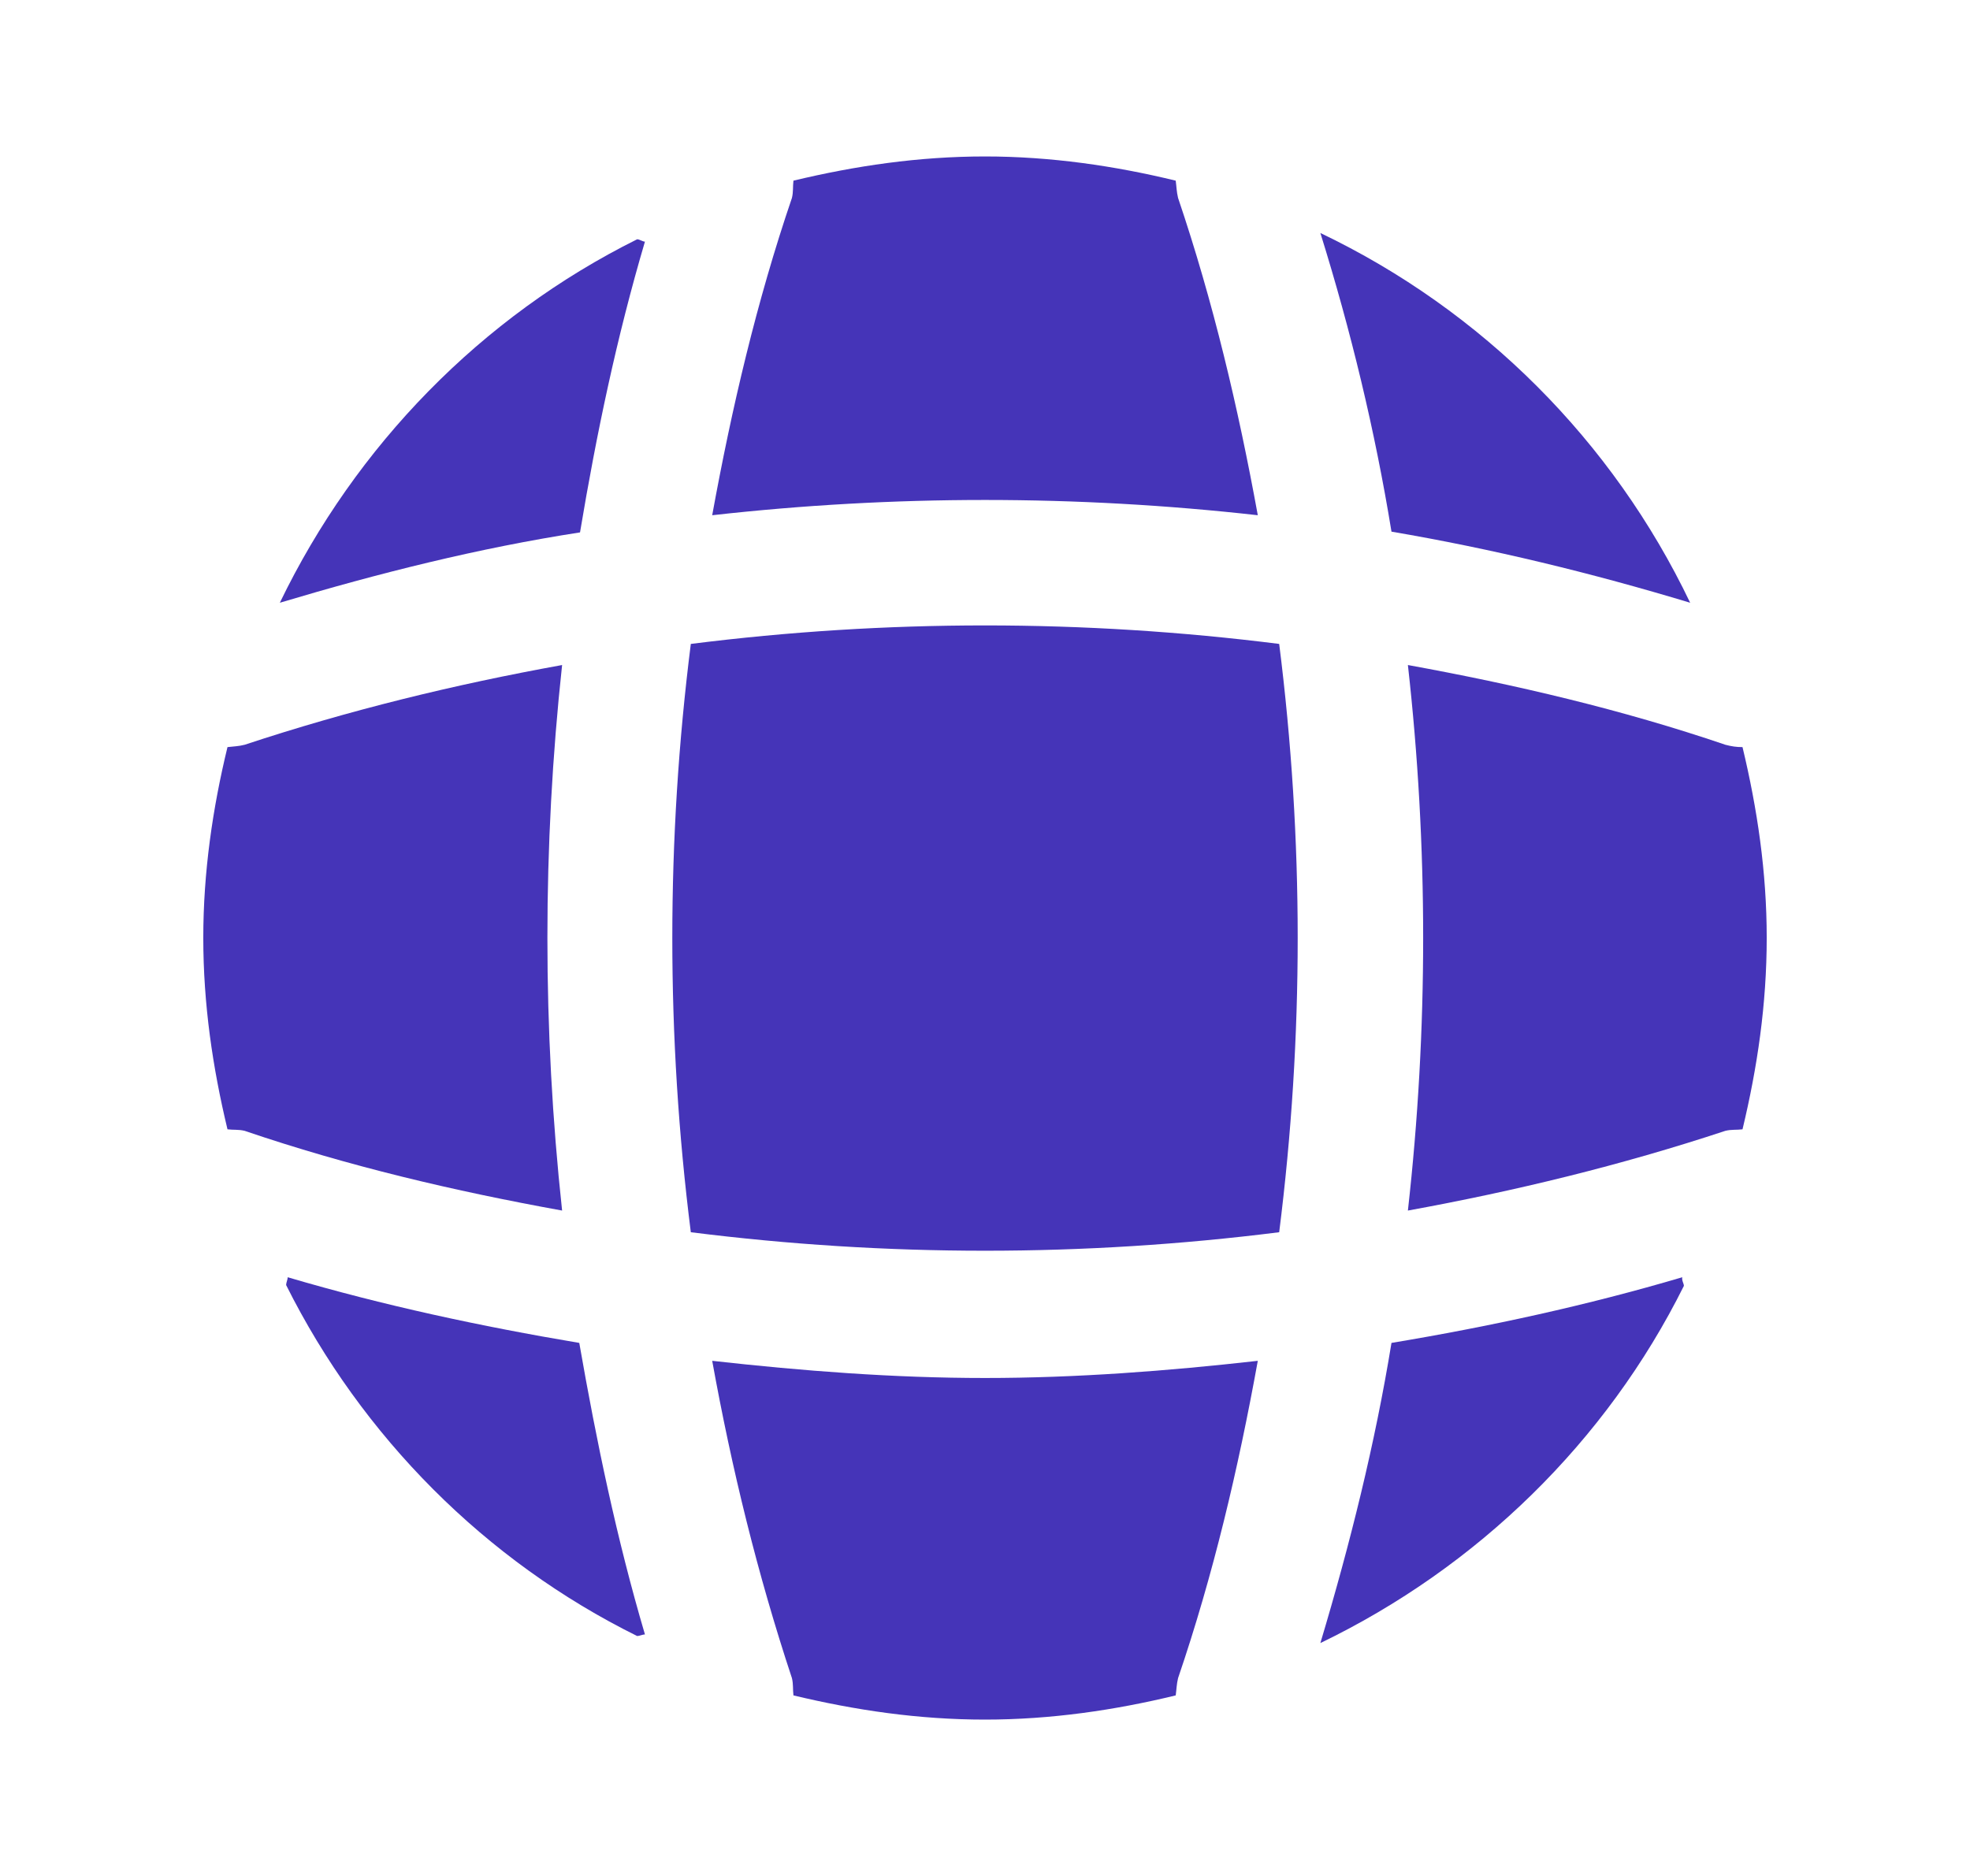 <svg width="21" height="20" viewBox="0 0 21 20" fill="none" xmlns="http://www.w3.org/2000/svg">
<path d="M6.875 17.425C6.85 17.425 6.817 17.442 6.792 17.442C5.175 16.642 3.858 15.317 3.05 13.7C3.05 13.675 3.067 13.642 3.067 13.617C4.083 13.917 5.133 14.142 6.175 14.317C6.358 15.367 6.575 16.409 6.875 17.425Z" fill="#4534B8"/>
<path d="M17.95 13.709C17.125 15.367 15.75 16.709 14.075 17.517C14.392 16.459 14.658 15.392 14.833 14.317C15.883 14.142 16.917 13.917 17.933 13.617C17.925 13.65 17.95 13.684 17.95 13.709Z" fill="#4534B8"/>
<path d="M18.017 6.426C16.967 6.109 15.908 5.851 14.833 5.668C14.658 4.593 14.4 3.526 14.075 2.484C15.8 3.309 17.192 4.701 18.017 6.426Z" fill="#4534B8"/>
<path d="M6.875 2.576C6.575 3.592 6.358 4.626 6.183 5.676C5.108 5.842 4.042 6.109 2.983 6.426C3.792 4.751 5.133 3.376 6.792 2.551C6.817 2.551 6.85 2.576 6.875 2.576Z" fill="#4534B8"/>
<path d="M13.408 5.493C11.475 5.276 9.525 5.276 7.592 5.493C7.8 4.351 8.067 3.21 8.442 2.11C8.458 2.043 8.45 1.993 8.458 1.926C9.117 1.768 9.792 1.668 10.5 1.668C11.2 1.668 11.883 1.768 12.533 1.926C12.542 1.993 12.542 2.043 12.558 2.11C12.933 3.218 13.2 4.351 13.408 5.493Z" fill="#4534B8"/>
<path d="M5.992 12.906C4.842 12.698 3.708 12.431 2.608 12.056C2.542 12.04 2.492 12.048 2.425 12.04C2.267 11.382 2.167 10.707 2.167 9.998C2.167 9.298 2.267 8.615 2.425 7.965C2.492 7.957 2.542 7.957 2.608 7.94C3.717 7.573 4.842 7.298 5.992 7.09C5.783 9.023 5.783 10.973 5.992 12.906Z" fill="#4534B8"/>
<path d="M18.833 9.998C18.833 10.707 18.733 11.382 18.575 12.04C18.508 12.048 18.458 12.04 18.392 12.056C17.283 12.423 16.15 12.698 15.008 12.906C15.225 10.973 15.225 9.023 15.008 7.09C16.15 7.298 17.292 7.565 18.392 7.94C18.458 7.957 18.508 7.965 18.575 7.965C18.733 8.623 18.833 9.298 18.833 9.998Z" fill="#4534B8"/>
<path d="M13.408 14.508C13.2 15.658 12.933 16.791 12.558 17.891C12.542 17.958 12.542 18.008 12.533 18.075C11.883 18.233 11.2 18.333 10.5 18.333C9.792 18.333 9.117 18.233 8.458 18.075C8.45 18.008 8.458 17.958 8.442 17.891C8.075 16.783 7.8 15.658 7.592 14.508C8.558 14.616 9.525 14.691 10.5 14.691C11.475 14.691 12.45 14.616 13.408 14.508Z" fill="#4534B8"/>
<path d="M13.636 13.137C11.552 13.4 9.448 13.4 7.364 13.137C7.101 11.053 7.101 8.949 7.364 6.865C9.448 6.602 11.552 6.602 13.636 6.865C13.899 8.949 13.899 11.053 13.636 13.137Z" fill="#4534B8"/>
</svg>
